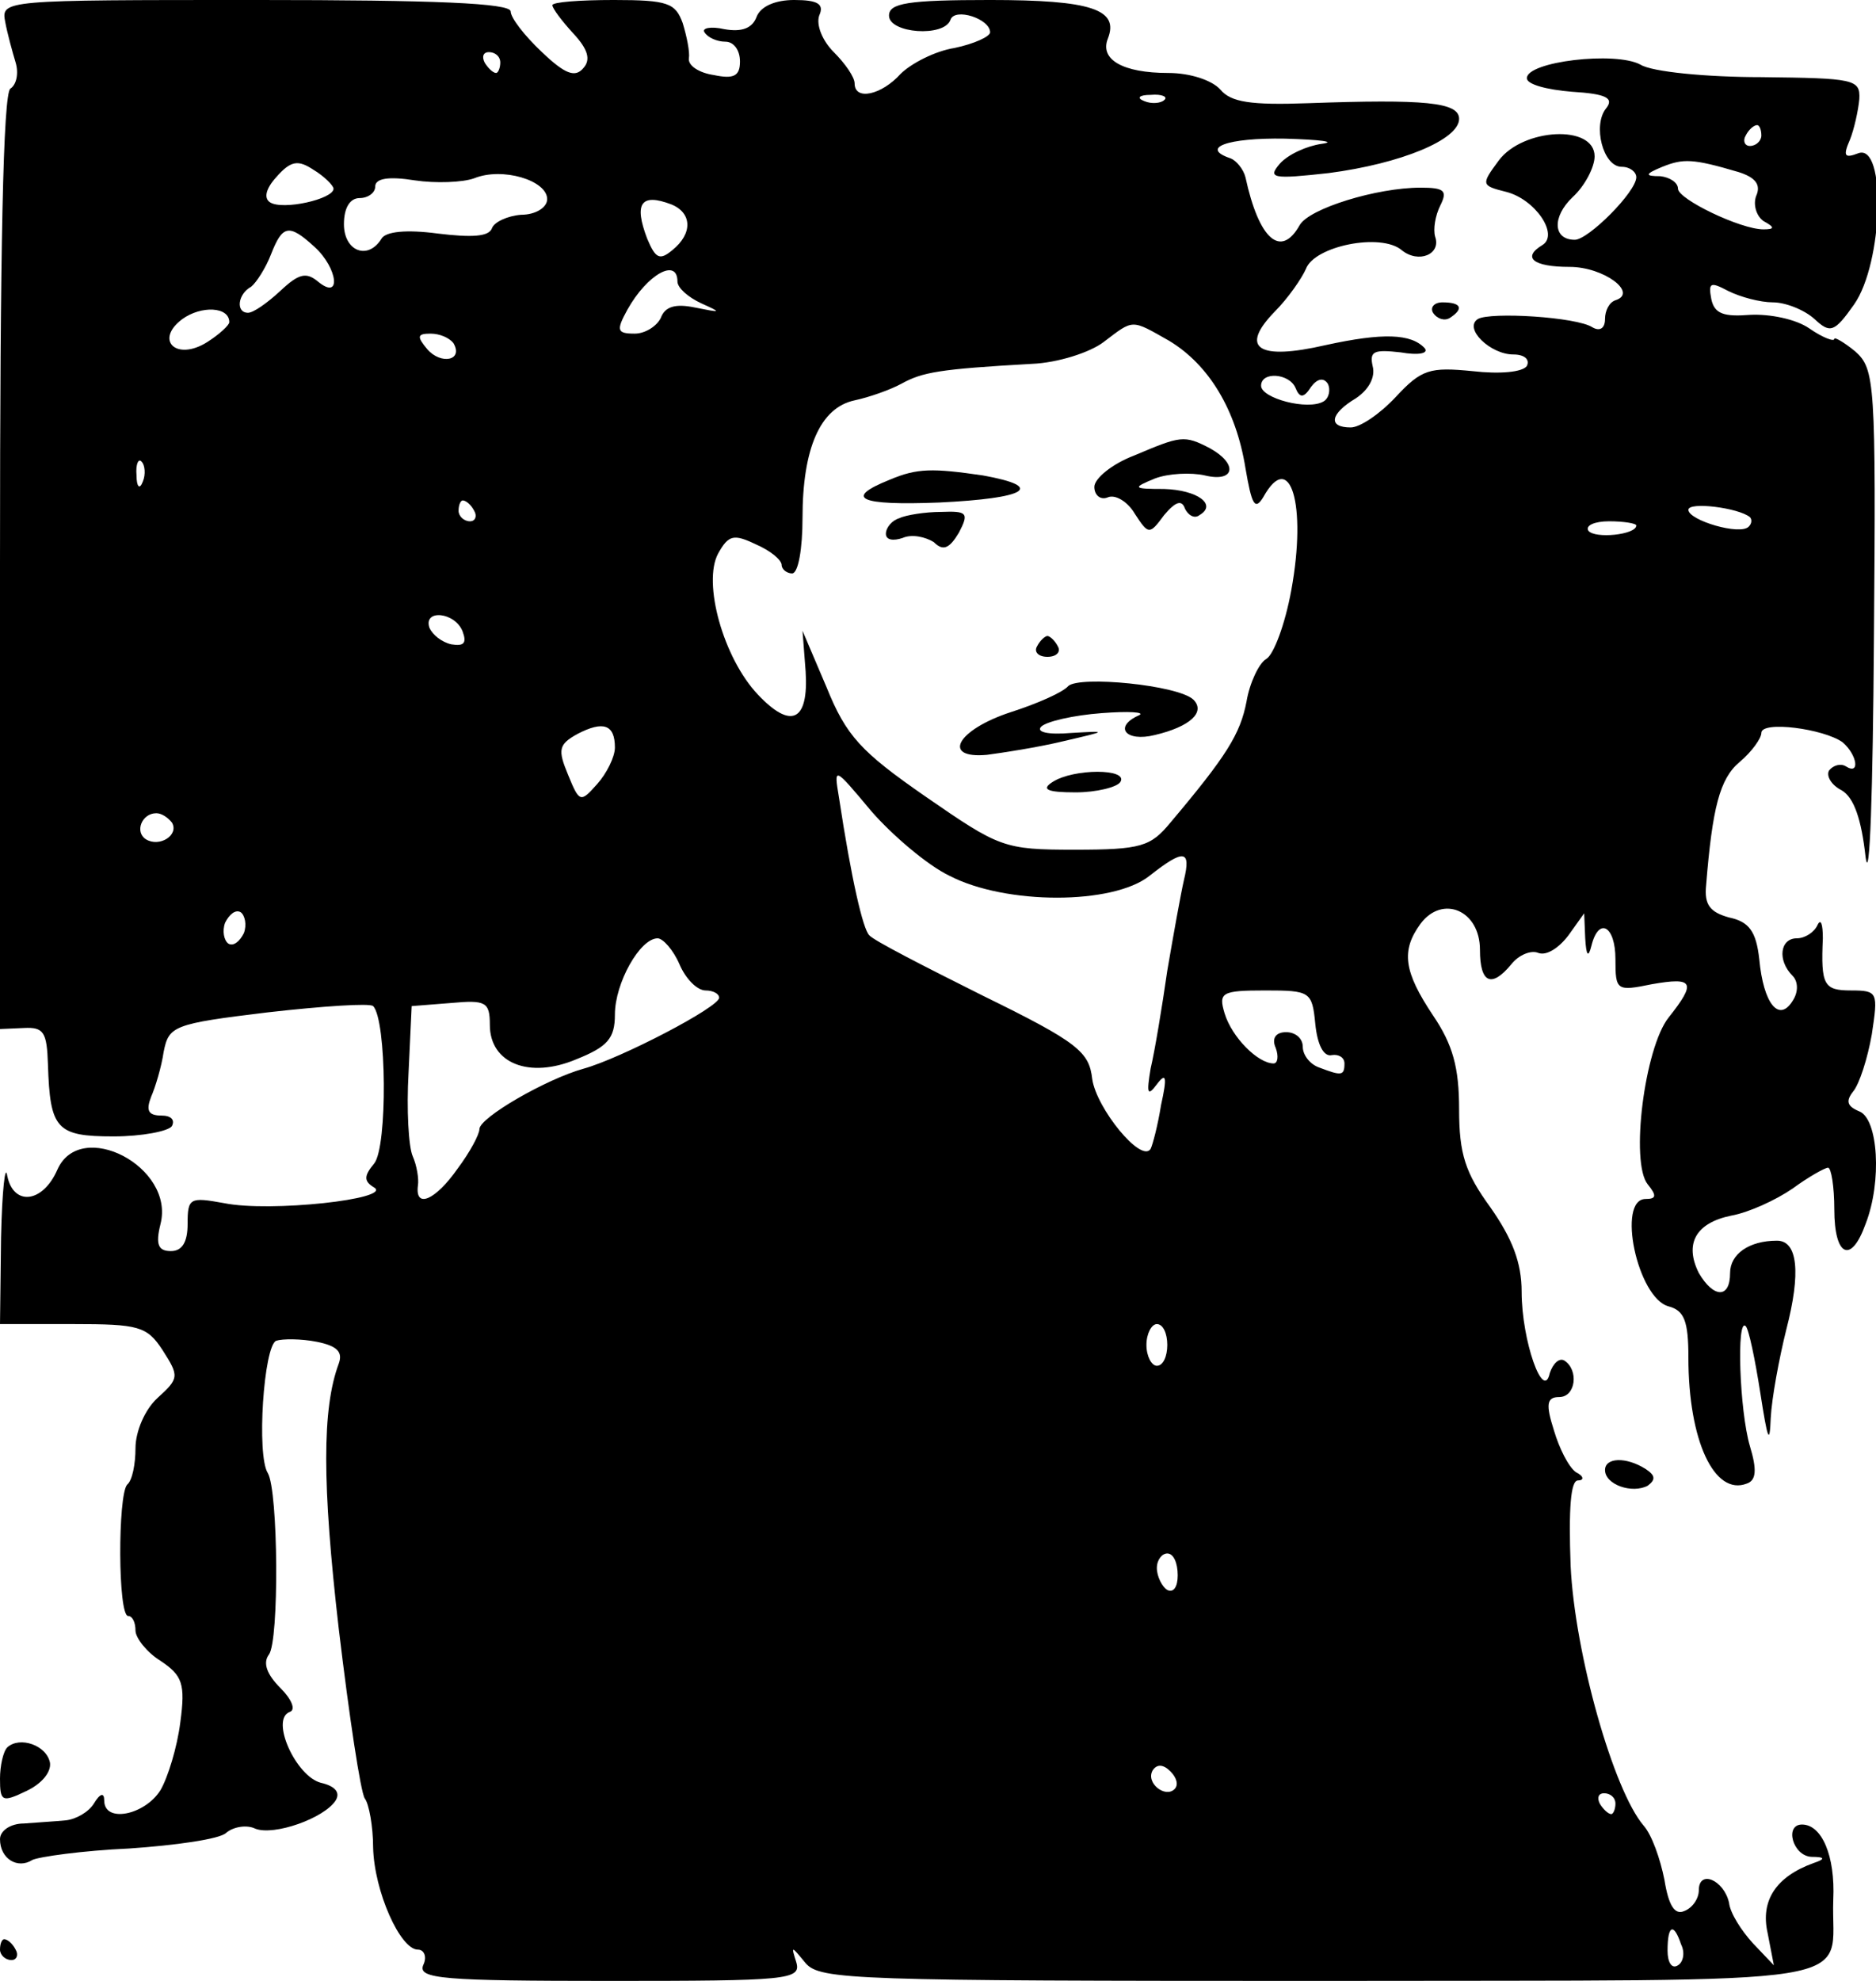 <?xml version="1.0" standalone="no"?>
<!DOCTYPE svg PUBLIC "-//W3C//DTD SVG 20010904//EN"
 "http://www.w3.org/TR/2001/REC-SVG-20010904/DTD/svg10.dtd">
<svg version="1.0" xmlns="http://www.w3.org/2000/svg"
 width="180pt" height="190pt" viewBox="0 0 180 190"
 preserveAspectRatio="xMidYMid meet">

<g transform="translate(0,190) scale(0.1,-0.1)"
fill="#000000" stroke="none">
<path d="M5 1879 c2 -11 7 -29 10 -39 3 -10 1 -21 -5 -25 -7 -4 -10 -155 -10
-454 l0 -448 23 1 c19 1 22 -4 23 -35 2 -62 8 -69 63 -69 27 0 53 5 56 10 3 6
-1 10 -10 10 -13 0 -15 5 -10 18 4 9 10 29 12 43 5 25 9 27 100 38 53 6 98 9
101 6 13 -13 14 -135 1 -151 -10 -12 -10 -17 0 -23 18 -11 -100 -24 -144 -15
-33 6 -35 5 -35 -20 0 -17 -5 -26 -16 -26 -12 0 -15 6 -10 26 14 55 -77 102
-99 52 -14 -32 -42 -35 -48 -6 -2 13 -5 -14 -6 -59 l-1 -83 70 0 c63 0 71 -2
86 -25 16 -25 16 -27 -5 -46 -12 -11 -21 -32 -21 -48 0 -15 -3 -31 -8 -35 -9
-10 -9 -126 1 -126 4 0 7 -6 7 -14 0 -7 11 -21 24 -29 21 -14 24 -22 19 -59
-3 -24 -12 -53 -19 -65 -15 -24 -54 -32 -54 -10 0 8 -4 7 -10 -3 -5 -8 -17
-15 -27 -16 -10 -1 -28 -2 -40 -3 -13 0 -23 -7 -23 -15 0 -19 17 -29 31 -20 6
3 48 9 93 11 44 3 87 9 93 15 7 6 20 8 28 4 18 -7 66 10 77 27 5 8 -1 14 -14
17 -24 6 -49 61 -30 68 6 2 2 12 -9 23 -13 13 -17 24 -11 32 10 13 9 157 -1
174 -11 17 -4 122 8 127 6 2 24 2 39 -1 20 -4 25 -10 21 -21 -16 -43 -16 -115
0 -254 10 -84 21 -157 25 -163 4 -5 8 -27 8 -47 1 -42 26 -98 43 -98 6 0 9 -7
5 -15 -5 -13 19 -15 179 -15 171 0 184 1 179 18 -5 16 -5 16 9 -1 14 -16 46
-17 495 -17 539 1 488 -7 491 78 2 42 -11 72 -30 72 -17 0 -9 -30 9 -31 13 0
14 -2 2 -6 -36 -13 -51 -36 -44 -67 l6 -31 -20 21 c-11 12 -22 29 -23 39 -5
22 -29 32 -29 12 0 -8 -6 -17 -14 -20 -9 -4 -15 5 -19 30 -4 20 -12 43 -20 52
-29 34 -66 165 -70 249 -2 55 0 82 7 82 6 0 6 4 -2 8 -7 5 -16 23 -21 40 -8
25 -7 32 5 32 16 0 19 26 5 35 -5 3 -11 -3 -14 -12 -6 -28 -27 31 -27 78 0 28
-9 51 -30 81 -24 33 -30 51 -30 94 0 40 -6 62 -25 90 -28 42 -31 62 -12 88 21
28 57 13 57 -25 0 -32 11 -37 30 -14 7 9 19 14 26 11 8 -3 20 5 29 17 l15 21
1 -24 c1 -17 3 -19 6 -7 7 28 23 19 23 -13 0 -30 1 -31 35 -24 40 7 43 2 16
-32 -23 -29 -37 -139 -20 -160 9 -11 8 -14 -2 -14 -28 0 -8 -95 22 -103 15 -4
19 -14 19 -49 0 -80 25 -133 56 -121 9 3 10 13 3 36 -10 34 -13 124 -4 115 3
-3 9 -32 14 -64 7 -45 9 -51 10 -24 1 19 8 57 15 85 14 54 11 85 -9 85 -27 0
-45 -13 -45 -31 0 -25 -16 -24 -30 0 -14 28 -3 48 31 55 17 3 43 15 59 26 15
11 31 20 34 20 3 0 6 -18 6 -40 0 -45 16 -53 30 -14 16 41 12 101 -6 108 -12
5 -13 10 -6 19 6 7 14 32 18 55 6 40 6 42 -20 42 -26 0 -29 5 -27 50 0 14 -2
19 -5 13 -3 -7 -12 -13 -20 -13 -16 0 -19 -21 -4 -36 5 -5 6 -15 0 -24 -13
-21 -28 -3 -32 40 -3 27 -10 36 -29 40 -18 5 -24 12 -22 31 6 74 13 102 32
118 12 10 21 23 21 28 0 12 60 4 78 -9 14 -12 17 -32 3 -23 -5 3 -12 1 -16 -4
-3 -5 2 -14 12 -19 12 -7 19 -28 23 -64 4 -29 7 64 8 207 2 249 1 261 -18 278
-11 9 -20 14 -20 12 0 -3 -11 1 -24 10 -13 9 -38 14 -57 13 -25 -2 -34 1 -37
15 -3 16 -1 17 16 8 12 -6 31 -11 43 -11 12 0 30 -7 40 -16 15 -14 19 -13 38
14 28 40 31 155 4 145 -13 -5 -15 -3 -8 13 4 10 8 28 9 39 1 19 -5 20 -94 21
-52 0 -105 5 -116 12 -24 13 -109 3 -109 -13 0 -6 19 -11 43 -13 33 -2 41 -6
33 -16 -13 -16 -3 -56 15 -56 8 0 14 -5 14 -10 0 -14 -46 -60 -59 -60 -21 0
-22 22 -2 41 12 11 21 29 21 39 0 31 -69 27 -92 -4 -17 -23 -17 -24 7 -30 28
-7 51 -41 35 -51 -20 -12 -9 -21 26 -21 33 0 66 -25 44 -32 -6 -2 -10 -10 -10
-18 0 -9 -5 -12 -12 -8 -15 10 -98 15 -110 8 -14 -9 12 -34 34 -34 11 0 16 -5
13 -11 -4 -6 -26 -8 -52 -5 -41 4 -49 2 -74 -25 -15 -16 -34 -29 -43 -29 -22
0 -20 13 5 28 12 8 19 20 16 31 -3 14 1 16 27 13 17 -3 27 -1 23 4 -13 14 -40
15 -95 3 -65 -15 -83 -3 -49 32 13 13 26 32 30 41 8 22 72 35 92 18 16 -13 38
-4 32 13 -2 7 0 20 5 30 7 14 4 17 -19 17 -42 0 -107 -20 -116 -36 -18 -32
-39 -14 -52 46 -2 8 -9 16 -14 18 -30 10 -4 20 52 19 34 -1 50 -3 35 -5 -14
-2 -32 -10 -40 -19 -12 -14 -7 -15 47 -9 69 9 125 32 125 52 0 16 -33 19 -145
15 -55 -2 -74 1 -84 13 -8 9 -29 16 -50 16 -44 0 -66 13 -58 33 11 28 -16 37
-113 37 -79 0 -97 -3 -97 -15 0 -17 53 -21 59 -4 4 12 38 1 38 -12 0 -4 -15
-11 -34 -15 -19 -3 -42 -15 -52 -25 -18 -20 -44 -26 -44 -9 0 6 -9 19 -20 30
-11 11 -17 26 -14 35 5 11 -1 15 -24 15 -18 0 -32 -6 -36 -16 -4 -11 -14 -15
-31 -12 -13 3 -22 1 -19 -3 3 -5 12 -9 20 -9 8 0 14 -8 14 -19 0 -14 -6 -17
-25 -13 -14 2 -25 9 -24 16 1 6 -2 21 -6 34 -7 19 -14 22 -66 22 -33 0 -59 -2
-59 -5 0 -3 9 -15 20 -27 14 -15 17 -25 10 -33 -8 -10 -18 -6 -40 15 -17 16
-30 33 -30 39 0 8 -73 11 -244 11 -243 0 -245 0 -241 -21z m475 -39 c0 -5 -2
-10 -4 -10 -3 0 -8 5 -11 10 -3 6 -1 10 4 10 6 0 11 -4 11 -10z m637 -36 c-3
-3 -12 -4 -19 -1 -8 3 -5 6 6 6 11 1 17 -2 13 -5z m573 -34 c0 -5 -5 -10 -11
-10 -5 0 -7 5 -4 10 3 6 8 10 11 10 2 0 4 -4 4 -10z m-1370 -51 c0 -10 -49
-21 -61 -13 -6 4 -4 13 6 24 14 16 21 17 36 7 10 -6 19 -15 19 -18z m1348 16
c16 -5 22 -12 17 -23 -3 -8 0 -19 7 -24 11 -6 11 -8 0 -8 -22 0 -82 29 -82 39
0 6 -8 11 -17 12 -15 0 -15 2 2 9 20 8 29 8 73 -5z m-1143 -26 c0 -8 -11 -15
-25 -15 -13 -1 -26 -7 -28 -13 -3 -8 -19 -9 -52 -5 -30 4 -50 2 -54 -5 -13
-21 -36 -12 -36 14 0 16 6 25 15 25 8 0 15 5 15 11 0 8 13 10 38 6 20 -3 46
-2 57 2 27 11 70 -2 70 -20z m119 -5 c20 -8 21 -28 1 -44 -12 -10 -16 -8 -24
11 -13 34 -6 44 23 33z m-342 -41 c22 -20 26 -52 3 -33 -11 9 -18 8 -36 -9
-13 -12 -26 -21 -31 -21 -12 0 -10 18 3 25 5 4 14 18 19 31 11 28 17 30 42 7z
m348 -33 c0 -6 10 -15 23 -21 20 -9 19 -9 -6 -4 -19 4 -29 1 -33 -10 -4 -8
-15 -15 -25 -15 -17 0 -18 3 -7 23 19 34 48 50 48 27z m-430 -39 c0 -3 -10
-12 -21 -19 -30 -19 -51 2 -24 22 18 13 45 12 45 -3z m902 -18 c38 -23 64 -66
73 -122 6 -35 9 -41 17 -28 26 47 42 -7 27 -89 -6 -33 -17 -62 -24 -66 -7 -4
-16 -23 -19 -41 -6 -31 -19 -52 -73 -116 -19 -23 -28 -26 -92 -26 -68 0 -72 2
-143 51 -62 43 -76 58 -95 105 l-23 54 3 -39 c3 -48 -14 -56 -46 -22 -33 35
-53 107 -38 135 10 18 15 19 36 9 14 -6 25 -15 25 -20 0 -4 5 -8 10 -8 6 0 10
24 10 53 0 67 17 106 50 113 14 3 34 10 45 16 20 11 36 14 125 19 25 1 56 11
69 21 29 22 26 22 63 1z m-687 -2 c10 -17 -12 -21 -25 -6 -10 12 -10 15 3 15
9 0 18 -4 22 -9z m808 -43 c4 -10 8 -10 15 1 6 8 12 9 16 3 3 -6 1 -14 -4 -17
-15 -9 -60 3 -60 15 0 14 27 12 33 -2z m-1106 -90 c-3 -8 -6 -5 -6 6 -1 11 2
17 5 13 3 -3 4 -12 1 -19z m318 -28 c3 -5 1 -10 -4 -10 -6 0 -11 5 -11 10 0 6
2 10 4 10 3 0 8 -4 11 -10z m1224 -6 c2 -2 2 -6 -1 -9 -8 -9 -58 6 -58 16 0 8
48 2 59 -7z m-109 -8 c0 -9 -40 -13 -46 -5 -3 5 6 9 20 9 14 0 26 -2 26 -4z
m-1126 -102 c4 -11 1 -14 -11 -12 -9 2 -18 9 -21 16 -6 18 25 15 32 -4z m146
-111 c0 -9 -8 -25 -17 -35 -16 -18 -17 -18 -28 9 -10 24 -9 29 9 39 25 13 36
9 36 -13z m321 -123 c54 -28 157 -28 192 0 33 26 40 25 33 -4 -3 -13 -10 -52
-16 -87 -5 -35 -12 -77 -16 -94 -4 -24 -3 -27 6 -15 9 12 10 7 4 -20 -3 -19
-8 -38 -10 -42 -9 -14 -52 39 -56 67 -3 26 -13 35 -105 80 -56 28 -105 53
-109 58 -6 6 -17 53 -29 132 -5 30 -5 30 31 -13 20 -23 54 -52 75 -62z m-746
51 c7 -12 -12 -24 -25 -16 -11 7 -4 25 10 25 5 0 11 -4 15 -9z m69 -106 c-4
-8 -10 -13 -15 -10 -4 3 -6 12 -3 20 4 8 10 13 15 10 4 -3 6 -12 3 -20z m418
-30 c6 -14 17 -25 25 -25 7 0 13 -3 13 -7 0 -9 -94 -58 -130 -68 -36 -10 -100
-47 -100 -58 0 -5 -9 -22 -21 -38 -21 -30 -41 -39 -38 -16 1 6 -1 19 -5 28 -4
9 -6 45 -4 80 l3 64 38 3 c33 3 37 1 37 -21 0 -37 38 -52 83 -33 30 12 37 20
37 43 0 30 24 73 41 73 5 0 15 -11 21 -25z m610 -57 c2 -20 8 -32 16 -30 6 1
12 -2 12 -8 0 -12 -3 -12 -24 -4 -9 3 -16 12 -16 20 0 8 -7 14 -16 14 -10 0
-14 -6 -10 -15 3 -8 2 -15 -2 -15 -15 0 -40 25 -47 48 -6 20 -3 22 39 22 43 0
45 -1 48 -32z m-142 -308 c0 -11 -4 -20 -10 -20 -5 0 -10 9 -10 20 0 11 5 20
10 20 6 0 10 -9 10 -20z m10 -221 c0 -11 -4 -17 -10 -14 -5 3 -10 13 -10 21 0
8 5 14 10 14 6 0 10 -9 10 -21z m-3 -205 c-9 -9 -28 6 -21 18 4 6 10 6 17 -1
6 -6 8 -13 4 -17z m423 -14 c0 -5 -2 -10 -4 -10 -3 0 -8 5 -11 10 -3 6 -1 10
4 10 6 0 11 -4 11 -10z m63 -135 c4 -8 2 -17 -3 -20 -6 -4 -10 3 -10 14 0 25
6 27 13 6z"/>
<path d="M1088 1463 c-21 -8 -38 -22 -38 -30 0 -8 6 -13 13 -10 7 3 19 -4 26
-16 13 -20 14 -20 28 -1 11 13 17 15 20 6 3 -6 9 -10 14 -6 17 10 -2 24 -34
25 -30 0 -31 1 -9 10 13 5 35 6 48 3 29 -7 32 11 5 26 -25 13 -28 12 -73 -7z"/>
<path d="M854 1440 c-45 -18 -30 -25 47 -22 84 4 103 15 42 26 -48 7 -63 7
-89 -4z"/>
<path d="M863 1403 c-7 -2 -13 -9 -13 -15 0 -6 7 -7 16 -4 9 4 22 1 30 -4 9
-9 15 -6 24 9 10 19 8 21 -17 20 -15 0 -34 -3 -40 -6z"/>
<path d="M995 1280 c-3 -5 1 -10 10 -10 9 0 13 5 10 10 -3 6 -8 10 -10 10 -2
0 -7 -4 -10 -10z"/>
<path d="M1025 1242 c-5 -6 -30 -17 -55 -25 -52 -17 -67 -45 -23 -41 15 2 48
7 73 13 43 10 43 10 8 8 -23 -2 -34 1 -29 6 5 5 31 11 58 13 26 2 42 1 36 -2
-25 -11 -13 -26 15 -19 34 8 49 22 37 34 -15 14 -109 23 -120 13z"/>
<path d="M1010 1150 c-11 -7 -6 -10 22 -10 20 0 40 5 43 10 8 13 -45 13 -65 0z"/>
<path d="M1375 1600 c4 -6 11 -8 16 -5 14 9 11 15 -7 15 -8 0 -12 -5 -9 -10z"/>
<path d="M1540 490 c0 -14 26 -23 41 -15 8 6 7 10 -2 16 -19 12 -39 11 -39 -1z"/>
<path d="M7 224 c-4 -4 -7 -18 -7 -30 0 -22 2 -23 25 -12 15 7 24 18 23 27 -3
17 -29 26 -41 15z"/>
<path d="M0 30 c0 -5 5 -10 11 -10 5 0 7 5 4 10 -3 6 -8 10 -11 10 -2 0 -4 -4
-4 -10z"/>
</g>
</svg>
